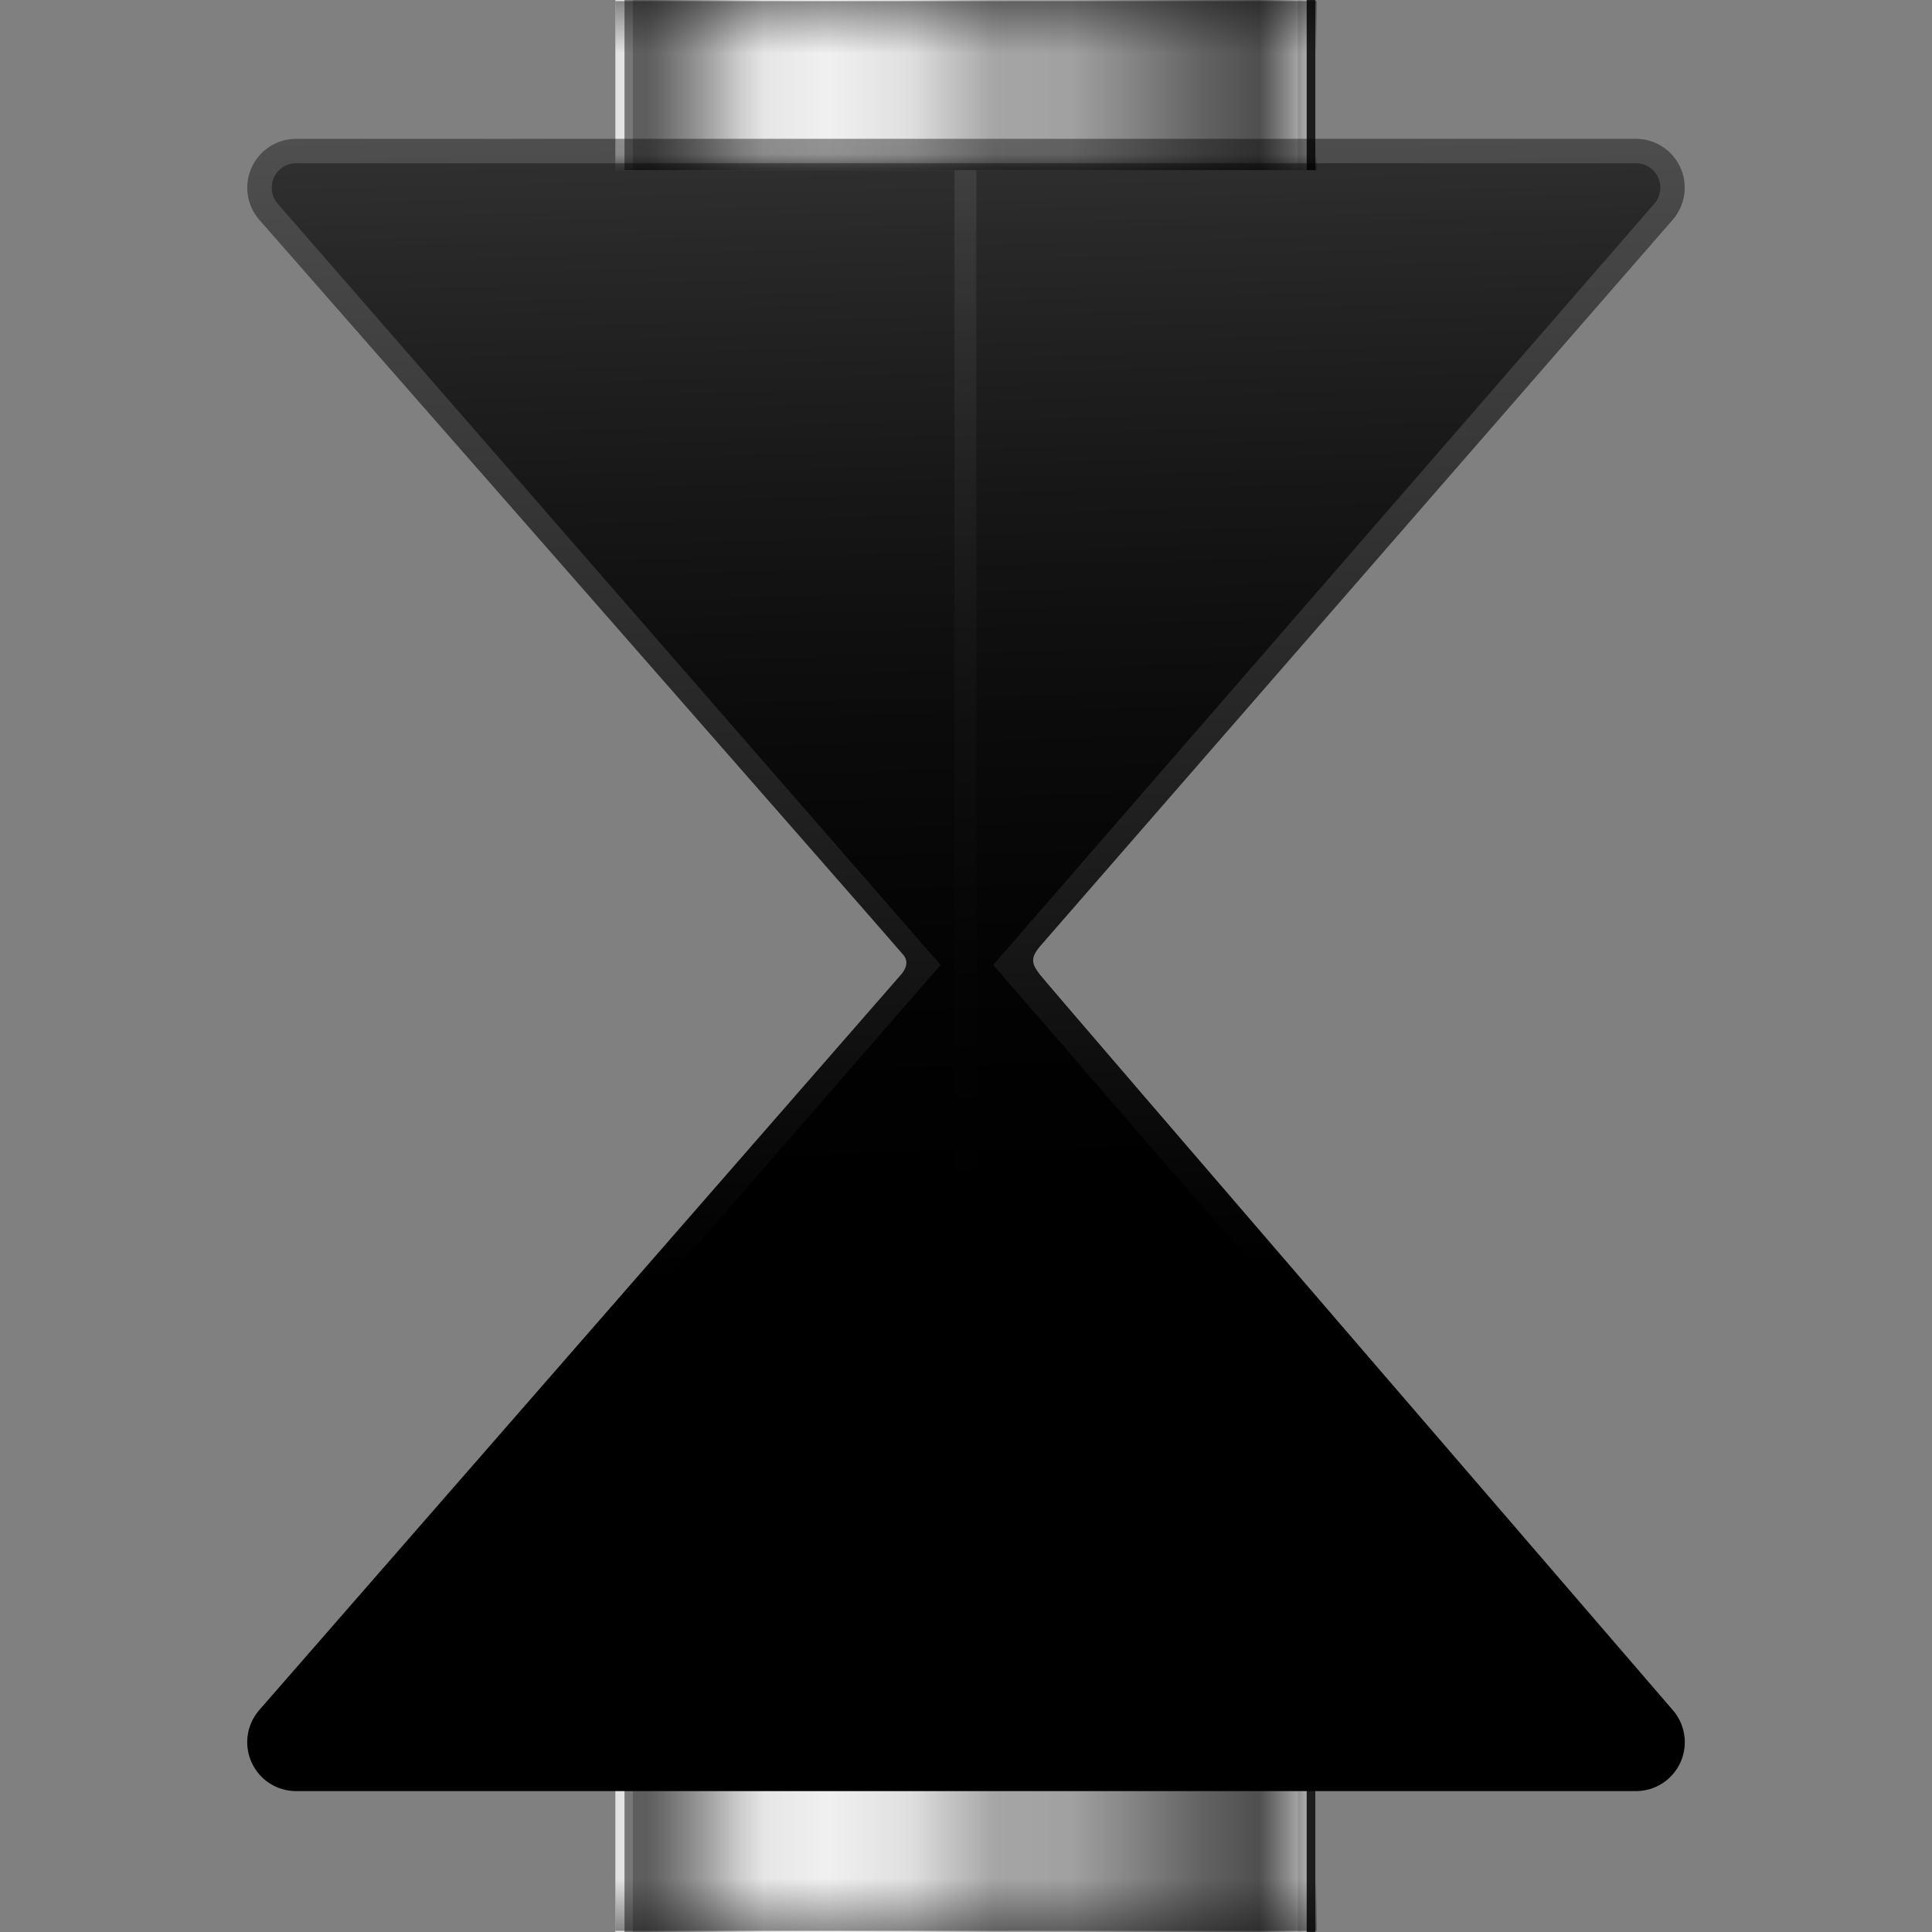<?xml version="1.0" encoding="UTF-8" standalone="no"?>
<svg xmlns="http://www.w3.org/2000/svg" xml:space="preserve" height="280.58" width="280.58" version="1.1" viewBox="0 0 280.582 280.582">
<rect x="0" y="0" width="280.582" height="280.582" fill="#808080" stroke="none"/>
<polygon id="bgColor00" points="191.03 0 89.376 0 89.376 24.713 138.62 24.713 138.62 255.87 89.376 255.87 89.376 280.58 191.03 280.58 191.03 255.87 141.79 255.87 141.79 24.713 191.03 24.713" fill="#b2b2b2"/>
		<linearGradient id="rect3755-4-1-1-7_1_" y2="-594.35" gradientUnits="userSpaceOnUse" x2="-1603.2" gradientTransform="matrix(0 -.497 -.653 0 -295.57 -785.24)" y1="-741.78" x1="-1603.2">
		<stop stop-opacity=".637" offset="0"/>
		<stop stop-opacity=".443" offset=".15"/>
		<stop stop-opacity=".097" offset=".345"/>
		<stop stop-color="#787878" stop-opacity="0" offset="1"/>
	</linearGradient>
	<rect height="24.712" width="101.65" y="0" x="89.376" fill="url(#rect3755-4-1-1-7_1_)"/>
	<rect fill-opacity=".629" height="24.712" width="2.534" y="0" x="89.376" fill="#fff"/>
	<rect fill-opacity=".547" height="24.712" width="2.537" y="0" x="188.49"/>
		<linearGradient id="rect3789-8-5-6-5_1_" y2="362.23" gradientUnits="userSpaceOnUse" x2="-1601.6" gradientTransform="matrix(0 -.498 1.017 0 -185.51 -785.57)" y1="368.97" x1="-1601.6">
		<stop stop-color="#fff" stop-opacity=".628" offset="0"/>
		<stop stop-color="#fff" stop-opacity=".314" offset=".5"/>
		<stop stop-color="#fff" stop-opacity="0" offset="1"/>
	</linearGradient>
	<rect height="24.712" width="15.246" y="0" x="174.52" fill="url(#rect3789-8-5-6-5_1_)"/>
		<linearGradient id="rect3773-1-8-6-0-6-6_1_" y2="-283.92" gradientUnits="userSpaceOnUse" x2="-1602.9" gradientTransform="matrix(0 -.497 -1.526 0 -337.93 -785.08)" y1="-315.98" x1="-1602.9">
		<stop stop-color="#fff" stop-opacity="0" offset="0"/>
		<stop stop-color="#fff" stop-opacity=".627" offset=".249"/>
		<stop stop-color="#fff" stop-opacity="0.823" offset=".497"/>
		<stop stop-color="#fff" stop-opacity=".627" offset=".754"/>
		<stop stop-color="#fff" stop-opacity="0" offset="1"/>
	</linearGradient>
	<rect height="24.712" width="55.905" y="0" x="95.241" fill="url(#rect3773-1-8-6-0-6-6_1_)"/>
		<linearGradient id="rect3789-9-6-7-9-4_1_" y2="-773.16" gradientUnits="userSpaceOnUse" x2="-1600.8" gradientTransform="matrix(0 -.498 -2.034 0 -1461.7 -785.16)" y1="-764.79" x1="-1600.8">
		<stop stop-opacity="0.469" offset="0"/>
		<stop stop-opacity="0" offset="1"/>
	</linearGradient>
	<rect height="24.712" width="30.5" y="0" x="90.695" fill="url(#rect3789-9-6-7-9-4_1_)"/>
		<linearGradient id="SVGID_1_" y2="-390.02" gradientUnits="userSpaceOnUse" x2="-894.59" gradientTransform="matrix(0 -1 -1 0 -249.72 -872.19)" y1="-390.02" x1="-896.89">
		<stop stop-opacity=".41" offset="0"/>
		<stop stop-opacity="0" offset="1"/>
	</linearGradient>
	<rect height="2.309" width="101.84" y="22.391" x="89.376" fill="url(#SVGID_1_)"/>
		<linearGradient id="SVGID_2_" y2="1424.7" gradientUnits="userSpaceOnUse" x2="-1964.3" gradientTransform="matrix(0 1 1 0 -1284.4 1972.1)" y1="1424.7" x1="-1971.9">
		<stop stop-opacity=".41" offset="0"/>
		<stop stop-opacity="0" offset="1"/>
	</linearGradient>
	<rect height="9.738" width="101.84" y=".161" x="89.376" fill="url(#SVGID_2_)"/>
		<linearGradient id="rect3755-4-1-1-7_2_" y2="-594.35" gradientUnits="userSpaceOnUse" x2="3668.7" gradientTransform="matrix(0 .497 -.653 0 -295.57 -1557)" y1="-741.78" x1="3668.7">
		<stop stop-opacity=".637" offset="0"/>
		<stop stop-opacity=".443" offset=".15"/>
		<stop stop-opacity=".097" offset=".345"/>
		<stop stop-color="#787878" stop-opacity="0" offset="1"/>
	</linearGradient>
	<rect height="24.714" width="101.65" y="255.87" x="89.376" fill="url(#rect3755-4-1-1-7_2_)"/>
	<rect fill-opacity=".629" height="24.714" width="2.534" y="255.87" x="89.376" fill="#fff"/>
	<rect fill-opacity=".547" height="24.714" width="2.537" y="255.87" x="188.49"/>
		<linearGradient id="rect3789-8-5-6-5_2_" y2="362.23" gradientUnits="userSpaceOnUse" x2="3662.9" gradientTransform="matrix(0 .498 1.017 0 -185.51 -1556.6)" y1="368.97" x1="3662.9">
		<stop stop-color="#fff" stop-opacity=".628" offset="0"/>
		<stop stop-color="#fff" stop-opacity=".314" offset=".5"/>
		<stop stop-color="#fff" stop-opacity="0" offset="1"/>
	</linearGradient>
	<rect height="24.714" width="15.246" y="255.87" x="174.52" fill="url(#rect3789-8-5-6-5_2_)"/>
		<linearGradient id="rect3773-1-8-6-0-6-6_2_" y2="-283.91" gradientUnits="userSpaceOnUse" x2="3669.1" gradientTransform="matrix(0 .497 -1.526 0 -337.93 -1557.1)" y1="-315.98" x1="3669.1">
		<stop stop-color="#fff" stop-opacity="0" offset="0"/>
		<stop stop-color="#fff" stop-opacity=".627" offset=".249"/>
		<stop stop-color="#fff" stop-opacity="0.823" offset=".497"/>
		<stop stop-color="#fff" stop-opacity=".627" offset=".754"/>
		<stop stop-color="#fff" stop-opacity="0" offset="1"/>
	</linearGradient>
		<rect height="24.714" width="55.905" y="255.87" x="95.241" fill="url(#rect3773-1-8-6-0-6-6_2_)"/>
		<linearGradient id="rect3789-9-6-7-9-4_2_" y2="-773.16" gradientUnits="userSpaceOnUse" x2="3663.7" gradientTransform="matrix(0 .498 -2.034 0 -1461.7 -1557)" y1="-764.79" x1="3663.7">
		<stop stop-opacity="0.469" offset="0"/>
		<stop stop-opacity="0" offset="1"/>
	</linearGradient>
	<rect height="24.714" width="30.5" y="255.87" x="90.695" fill="url(#rect3789-9-6-7-9-4_2_)"/>
		<linearGradient id="SVGID_3_" y2="-390.02" gradientUnits="userSpaceOnUse" x2="1728.2" gradientTransform="matrix(0 1 -1 0 -249.72 -1470)" y1="-390.02" x1="1725.9">
		<stop stop-opacity=".41" offset="0"/>
		<stop stop-opacity="0" offset="1"/>
	</linearGradient>
	<rect height="2.311" width="101.84" y="255.88" x="89.376" fill="url(#SVGID_3_)"/>
		<linearGradient id="SVGID_4_" y2="1424.7" gradientUnits="userSpaceOnUse" x2="-4587.1" gradientTransform="matrix(0 -1 1 0 -1284.4 -4314.3)" y1="1424.7" x1="-4594.7">
		<stop stop-opacity=".41" offset="0"/>
		<stop stop-opacity="0" offset="1"/>
	</linearGradient>
	<rect height="9.736" width="101.84" y="270.68" x="89.376" fill="url(#SVGID_4_)"/>
<linearGradient id="SVGID_5_" y2="-781.36" gradientUnits="userSpaceOnUse" x2="655.06" gradientTransform="matrix(1 0 0 -1 -510.71 -480.7)" y1="-489.7" x1="647.68">
	<stop stop-opacity="0.35" offset="0"/>
	<stop offset=".601"/>
</linearGradient>
<path fill="url(#SVGID_5_)" d="m151.02 137.46c1.574-1.801 91.898-105.54 91.898-105.54 1.829-2.094 2.271-5.067 1.115-7.604-1.148-2.53-3.684-4.16-6.461-4.16h-194.56c-2.786 0-5.312 1.63-6.462 4.16-1.16 2.537-0.719 5.513 1.107 7.604 0 0 92.915 105.94 93.586 106.82 0.67 0.873 0.435 1.844-0.389 2.801-0.825 0.957-93.205 106.81-93.205 106.81-1.829 2.105-2.261 5.072-1.108 7.609 1.151 2.537 3.675 4.16 6.461 4.16h194.58c2.785 0 5.311-1.623 6.461-4.16 1.158-2.537 0.72-5.518-1.109-7.609 0 0-90.881-105.44-91.906-106.81-1.028-1.371-1.575-2.273-0.001-4.076z"/>
<linearGradient id="SVGID_6_" y2="-776.7" gradientUnits="userSpaceOnUse" x2="654.94" gradientTransform="matrix(1 0 0 -1 -510.71 -480.7)" y1="-493.51" x1="647.78">
	<stop stop-opacity="0.35" offset="0"/>
	<stop offset=".601"/>
</linearGradient>
<path fill="url(#SVGID_6_)" d="m144.24 140.14 96.01-110.55c0.915-1.047 1.138-2.537 0.562-3.813-0.576-1.262-1.836-2.071-3.229-2.071h-194.57c-1.396 0-2.663 0.811-3.231 2.078-0.583 1.27-0.36 2.76 0.553 3.807l96.263 110.55-58.652 67.441-37.617 43.096c-0.915 1.054-1.13 2.552-0.554 3.813 0.575 1.262 1.843 2.08 3.229 2.08h194.58c1.394 0 2.663-0.818 3.229-2.08 0.582-1.262 0.358-2.76-0.556-3.813l-37.616-43.096-58.393-67.442z"/>
</svg>
